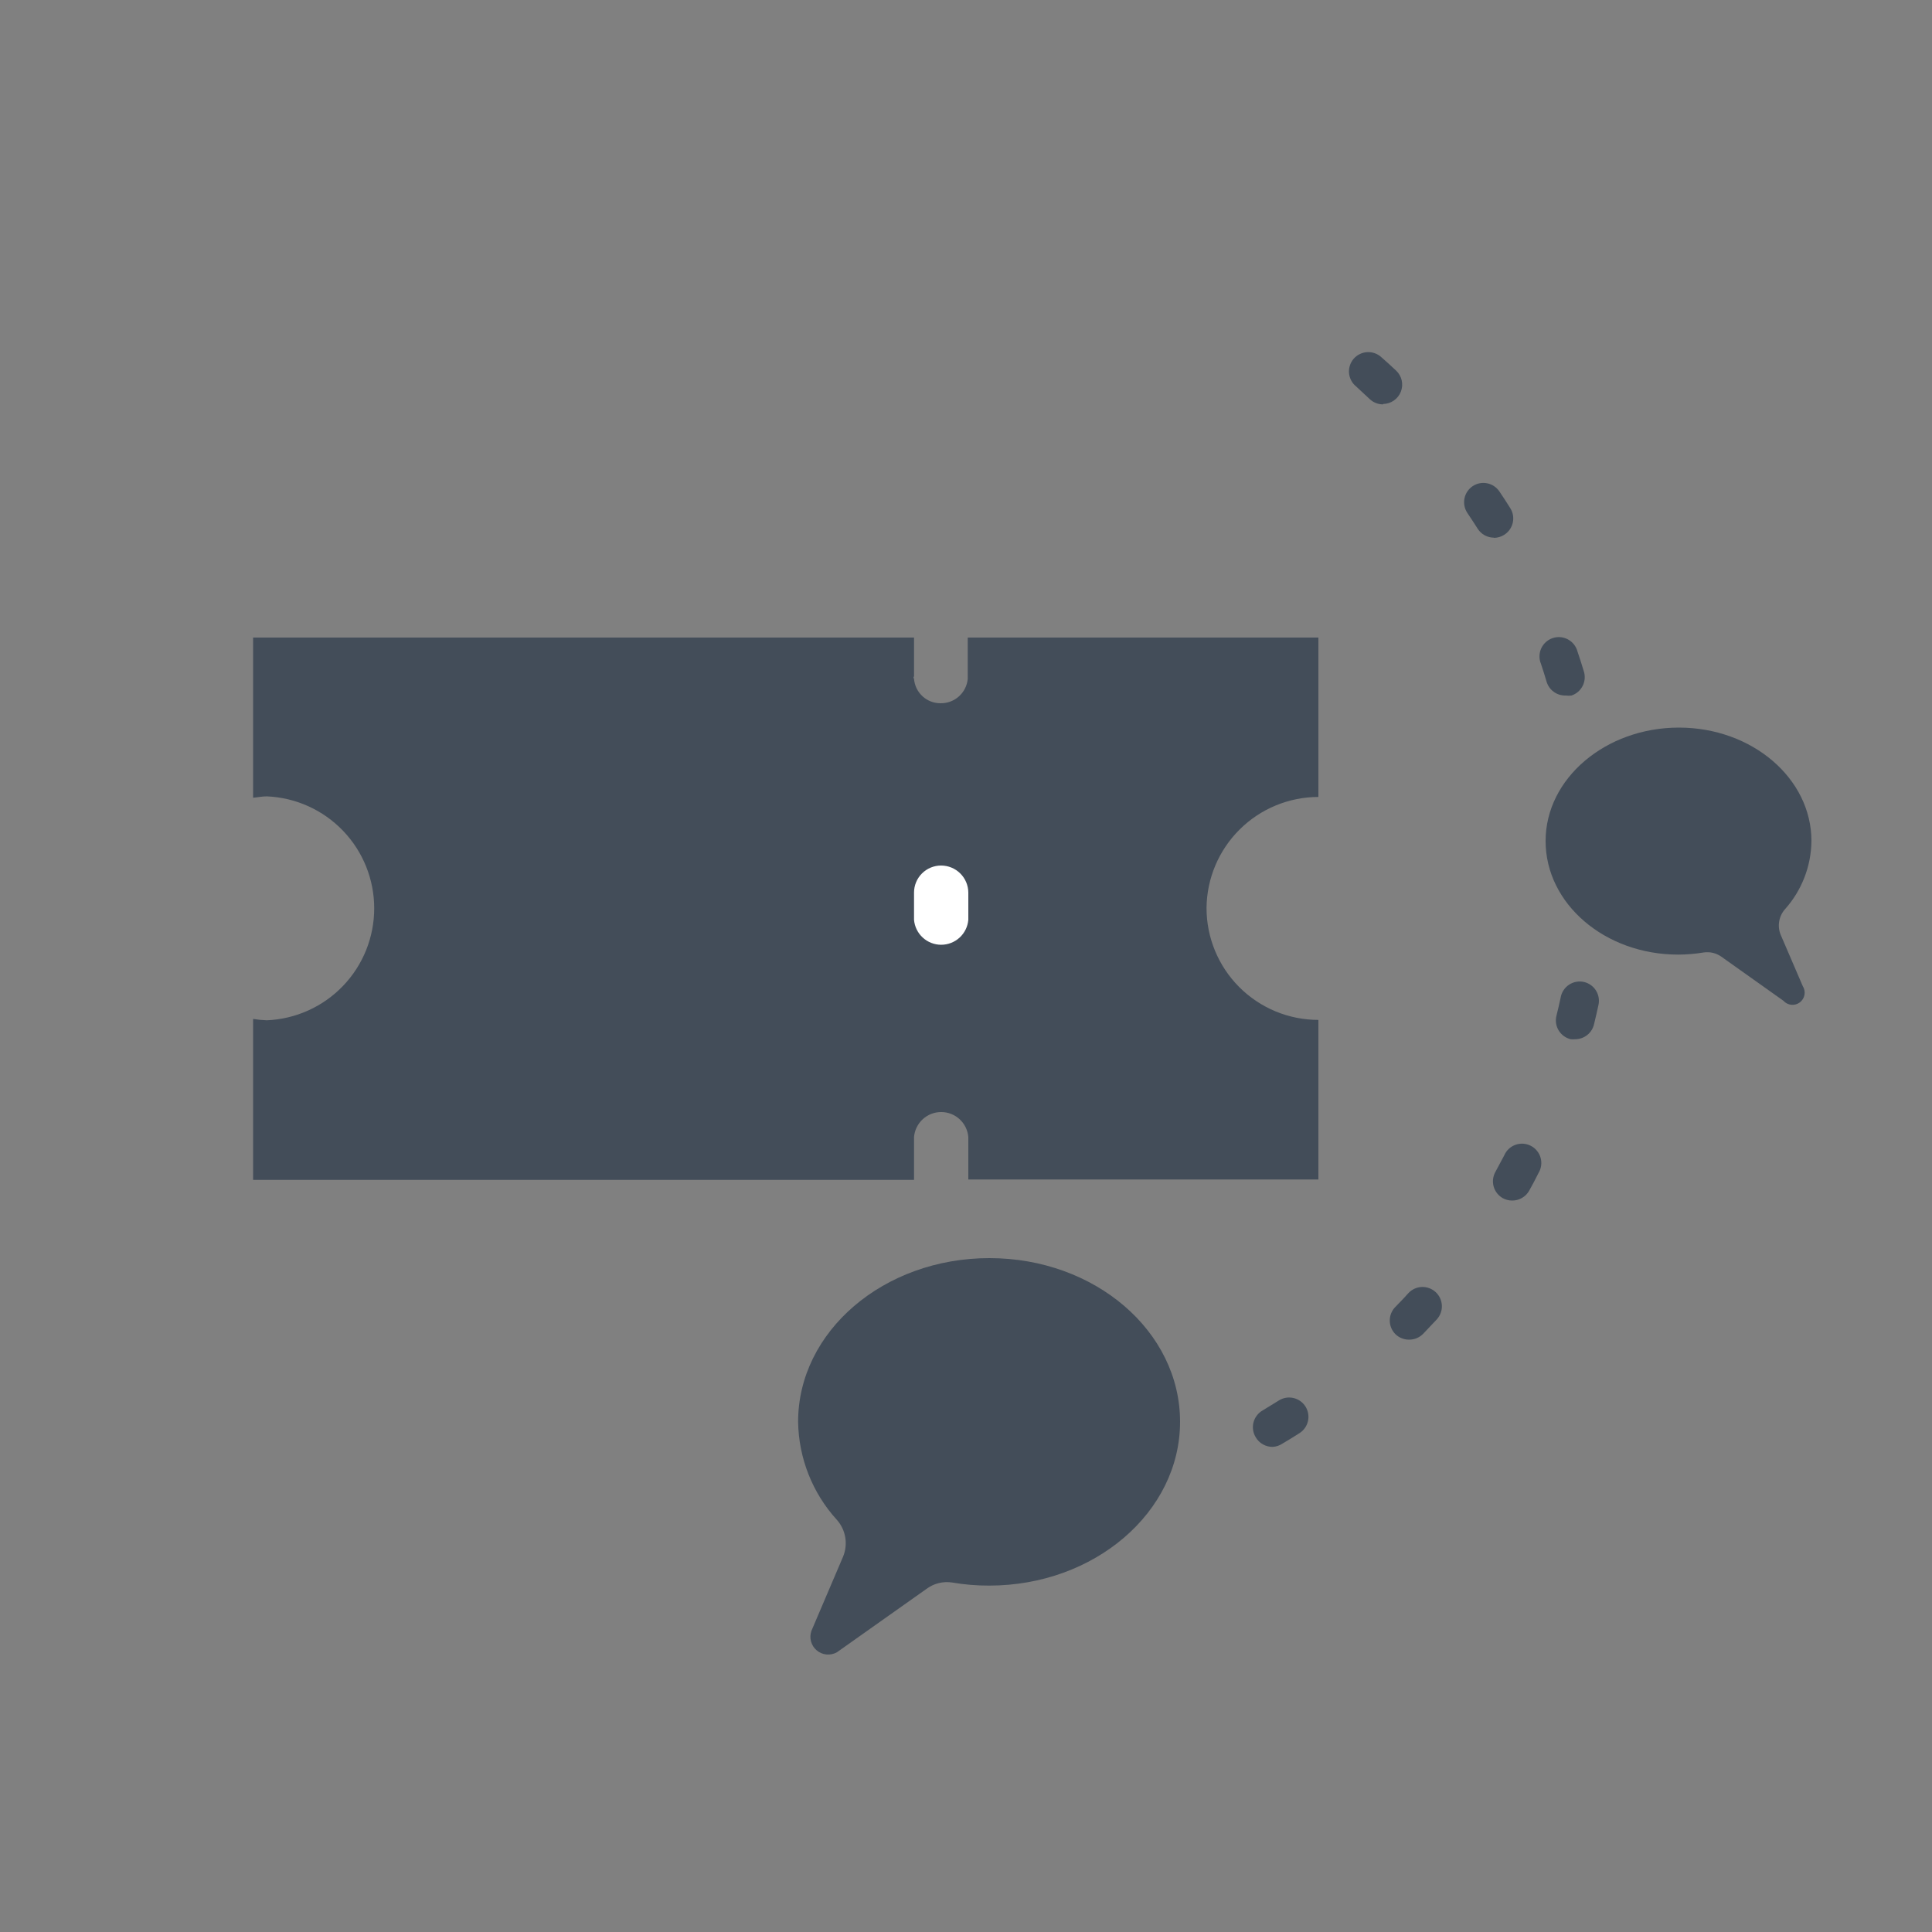 <svg width="100" height="100" viewBox="0 0 100 100" fill="none" xmlns="http://www.w3.org/2000/svg">
<rect x="0" y="0" width="100" height="100" fill="#808080" stroke="none"/>
<path d="M62.45 47C62.45 48.536 63.06 50.008 64.146 51.094C65.232 52.18 66.704 52.79 68.24 52.79V61.05H50.12V58.85C50.09 58.498 49.929 58.17 49.669 57.931C49.409 57.691 49.068 57.559 48.715 57.559C48.362 57.559 48.021 57.691 47.761 57.931C47.501 58.17 47.34 58.498 47.31 58.85V61.07H13.1V52.74C13.335 52.778 13.572 52.801 13.81 52.81C15.305 52.748 16.719 52.11 17.755 51.03C18.791 49.95 19.369 48.512 19.369 47.015C19.369 45.518 18.791 44.08 17.755 43C16.719 41.92 15.305 41.282 13.81 41.22C13.57 41.22 13.34 41.27 13.1 41.29V33H47.31V35C47.3 35.046 47.3 35.094 47.31 35.14C47.338 35.486 47.496 35.808 47.752 36.042C48.008 36.276 48.343 36.404 48.69 36.4C49.039 36.404 49.377 36.277 49.636 36.043C49.895 35.81 50.057 35.487 50.09 35.14C50.09 35.14 50.09 35.03 50.09 35V33H68.24V41.25C66.712 41.253 65.247 41.858 64.163 42.935C63.079 44.011 62.463 45.472 62.45 47Z" fill="#434D59"/>
<path d="M48.71 44.8C48.339 44.8 47.983 44.947 47.72 45.21C47.458 45.472 47.31 45.828 47.31 46.2V47.61C47.34 47.962 47.501 48.29 47.761 48.529C48.021 48.768 48.362 48.901 48.715 48.901C49.068 48.901 49.409 48.768 49.669 48.529C49.929 48.29 50.09 47.962 50.12 47.61V46.2C50.117 45.828 49.968 45.471 49.703 45.209C49.439 44.947 49.082 44.8 48.71 44.8Z" fill="white"/>
<path d="M80 43.53C80 46.78 83.07 49.41 86.86 49.41C87.302 49.409 87.744 49.372 88.18 49.3C88.504 49.251 88.834 49.33 89.1 49.52L92.31 51.8C92.416 51.918 92.562 51.992 92.719 52.008C92.877 52.023 93.035 51.978 93.161 51.882C93.287 51.786 93.373 51.646 93.4 51.49C93.428 51.334 93.395 51.173 93.31 51.04L92.17 48.39C92.077 48.168 92.05 47.924 92.091 47.687C92.131 47.45 92.239 47.229 92.4 47.05C93.263 46.08 93.746 44.829 93.76 43.53C93.76 40.29 90.69 37.66 86.9 37.66C83.11 37.66 80 40.29 80 43.53Z" fill="#434D59"/>
<path d="M61.08 73.59C61.08 78.27 56.65 82.07 51.2 82.07C50.556 82.073 49.914 82.019 49.28 81.91C49.051 81.875 48.818 81.885 48.593 81.94C48.368 81.995 48.157 82.093 47.97 82.23L43.32 85.52C43.157 85.613 42.969 85.653 42.782 85.636C42.595 85.619 42.418 85.545 42.274 85.424C42.13 85.303 42.027 85.141 41.978 84.96C41.929 84.779 41.937 84.587 42 84.41L43.63 80.59C43.766 80.271 43.808 79.92 43.751 79.579C43.695 79.237 43.542 78.918 43.31 78.66C42.048 77.27 41.337 75.467 41.31 73.59C41.31 68.91 45.74 65.12 51.21 65.12C56.68 65.12 61.08 68.91 61.08 73.59Z" fill="#434D59"/>
<path d="M48.72 79.56C48.455 79.56 48.2 79.454 48.013 79.267C47.825 79.079 47.72 78.825 47.72 78.56C47.72 78.295 47.825 78.04 48.013 77.853C48.2 77.665 48.455 77.56 48.72 77.56H49.72C49.985 77.553 50.242 77.652 50.434 77.835C50.627 78.018 50.738 78.27 50.745 78.535C50.752 78.8 50.653 79.057 50.47 79.249C50.287 79.442 50.035 79.553 49.77 79.56H48.72ZM57.61 78.38C57.345 78.416 57.076 78.345 56.863 78.182C56.651 78.02 56.511 77.78 56.475 77.515C56.439 77.25 56.51 76.981 56.672 76.768C56.835 76.555 57.075 76.416 57.34 76.38L58.28 76.11C58.528 76.051 58.788 76.089 59.009 76.216C59.229 76.343 59.393 76.549 59.467 76.792C59.541 77.036 59.52 77.298 59.407 77.526C59.294 77.754 59.098 77.931 58.86 78.02L57.86 78.31L57.61 78.38ZM65.87 74.89C65.695 74.891 65.522 74.847 65.37 74.761C65.217 74.675 65.089 74.551 65 74.4C64.929 74.285 64.881 74.157 64.861 74.023C64.84 73.89 64.847 73.754 64.881 73.623C64.915 73.492 64.974 73.369 65.057 73.262C65.139 73.155 65.242 73.066 65.36 73L66.19 72.49C66.301 72.419 66.425 72.372 66.554 72.349C66.683 72.327 66.816 72.33 66.944 72.359C67.072 72.388 67.194 72.442 67.301 72.517C67.408 72.593 67.5 72.689 67.57 72.8C67.64 72.911 67.688 73.034 67.71 73.164C67.733 73.293 67.73 73.426 67.701 73.554C67.672 73.682 67.618 73.803 67.543 73.911C67.467 74.018 67.371 74.11 67.26 74.18C66.97 74.37 66.68 74.54 66.38 74.72C66.229 74.822 66.052 74.881 65.87 74.89ZM72.93 69.34C72.669 69.341 72.418 69.241 72.23 69.06C72.136 68.967 72.062 68.856 72.011 68.734C71.96 68.612 71.934 68.482 71.934 68.35C71.934 68.218 71.96 68.087 72.011 67.965C72.062 67.843 72.136 67.733 72.23 67.64C72.45 67.41 72.68 67.18 72.89 66.94C72.979 66.843 73.086 66.764 73.205 66.708C73.324 66.652 73.453 66.62 73.584 66.614C73.715 66.608 73.847 66.628 73.97 66.673C74.094 66.718 74.208 66.786 74.305 66.875C74.402 66.963 74.481 67.07 74.537 67.189C74.593 67.308 74.624 67.438 74.631 67.569C74.637 67.7 74.617 67.832 74.572 67.955C74.527 68.079 74.459 68.193 74.37 68.29L73.66 69.04C73.565 69.137 73.451 69.213 73.326 69.265C73.2 69.316 73.066 69.342 72.93 69.34ZM78.27 62.14C78.103 62.141 77.937 62.099 77.79 62.02C77.675 61.956 77.574 61.87 77.492 61.768C77.41 61.665 77.349 61.547 77.313 61.421C77.277 61.294 77.266 61.162 77.281 61.032C77.296 60.901 77.336 60.775 77.4 60.66L77.86 59.8C77.914 59.674 77.994 59.56 78.094 59.466C78.195 59.372 78.313 59.3 78.443 59.254C78.572 59.208 78.71 59.189 78.847 59.198C78.984 59.208 79.118 59.245 79.239 59.309C79.361 59.372 79.469 59.46 79.555 59.567C79.642 59.673 79.705 59.797 79.742 59.929C79.779 60.062 79.788 60.2 79.768 60.336C79.749 60.472 79.702 60.603 79.63 60.72C79.48 61.02 79.32 61.33 79.15 61.63C79.062 61.786 78.934 61.915 78.78 62.005C78.625 62.095 78.449 62.141 78.27 62.14ZM81.54 53.79C81.46 53.799 81.38 53.799 81.3 53.79C81.172 53.759 81.051 53.704 80.944 53.626C80.838 53.549 80.747 53.451 80.678 53.339C80.61 53.226 80.564 53.101 80.543 52.971C80.523 52.841 80.529 52.708 80.56 52.58C80.64 52.27 80.71 51.95 80.78 51.63C80.803 51.495 80.854 51.367 80.93 51.252C81.005 51.138 81.102 51.041 81.217 50.966C81.331 50.891 81.46 50.84 81.594 50.816C81.729 50.793 81.867 50.798 82 50.83C82.251 50.892 82.467 51.048 82.605 51.266C82.743 51.484 82.791 51.747 82.74 52C82.67 52.33 82.59 52.67 82.51 53C82.462 53.222 82.34 53.422 82.164 53.565C81.987 53.709 81.767 53.788 81.54 53.79ZM82.47 44.86C82.205 44.86 81.95 44.755 81.763 44.567C81.575 44.379 81.47 44.125 81.47 43.86C81.47 43.54 81.47 43.21 81.47 42.86C81.455 42.595 81.547 42.334 81.724 42.137C81.901 41.939 82.15 41.819 82.415 41.805C82.68 41.79 82.94 41.882 83.138 42.059C83.336 42.236 83.455 42.485 83.47 42.75C83.47 43.09 83.47 43.43 83.47 43.75C83.47 44.015 83.365 44.269 83.177 44.457C82.99 44.645 82.735 44.75 82.47 44.75V44.86ZM81.05 36C80.827 36.009 80.607 35.943 80.426 35.812C80.245 35.682 80.112 35.494 80.05 35.28C79.96 34.97 79.86 34.66 79.76 34.36C79.707 34.233 79.681 34.097 79.683 33.96C79.686 33.823 79.716 33.688 79.772 33.563C79.829 33.439 79.91 33.327 80.012 33.235C80.113 33.143 80.233 33.072 80.363 33.029C80.492 32.985 80.63 32.968 80.766 32.979C80.903 32.991 81.036 33.03 81.156 33.095C81.277 33.16 81.383 33.248 81.468 33.356C81.553 33.464 81.615 33.587 81.65 33.72C81.76 34.05 81.87 34.38 81.97 34.72C82.014 34.845 82.032 34.978 82.024 35.111C82.016 35.243 81.982 35.373 81.923 35.492C81.865 35.611 81.783 35.717 81.683 35.805C81.583 35.892 81.466 35.958 81.34 36C81.244 36.014 81.146 36.014 81.05 36ZM77.33 27.83C77.16 27.83 76.993 27.787 76.844 27.705C76.695 27.623 76.57 27.504 76.48 27.36C76.31 27.09 76.13 26.82 75.95 26.55C75.877 26.44 75.826 26.317 75.8 26.188C75.775 26.059 75.775 25.926 75.801 25.797C75.827 25.667 75.878 25.545 75.952 25.435C76.026 25.326 76.12 25.233 76.23 25.16C76.451 25.015 76.719 24.963 76.978 25.016C77.236 25.068 77.463 25.221 77.61 25.44C77.8 25.72 77.99 26.01 78.17 26.3C78.24 26.411 78.288 26.535 78.311 26.664C78.333 26.793 78.33 26.926 78.301 27.054C78.272 27.182 78.218 27.303 78.143 27.411C78.067 27.518 77.971 27.61 77.86 27.68C77.702 27.782 77.518 27.837 77.33 27.84V27.83ZM71.59 20.93C71.339 20.932 71.096 20.839 70.91 20.67L70.19 20C70.086 19.915 70 19.811 69.938 19.692C69.875 19.574 69.837 19.444 69.825 19.311C69.814 19.177 69.829 19.043 69.871 18.916C69.912 18.788 69.979 18.671 70.066 18.569C70.154 18.468 70.261 18.386 70.382 18.327C70.502 18.268 70.633 18.234 70.766 18.226C70.9 18.219 71.034 18.238 71.16 18.284C71.286 18.329 71.402 18.399 71.5 18.49C71.76 18.72 72.01 18.94 72.26 19.18C72.406 19.316 72.507 19.493 72.552 19.687C72.596 19.882 72.581 20.085 72.509 20.271C72.437 20.457 72.311 20.617 72.147 20.731C71.984 20.845 71.789 20.907 71.59 20.91V20.93Z" fill="#434D59"/>
<path d="M47.31 35C47.3 35.046 47.3 35.094 47.31 35.14V35Z" fill="white"/>
</svg>
